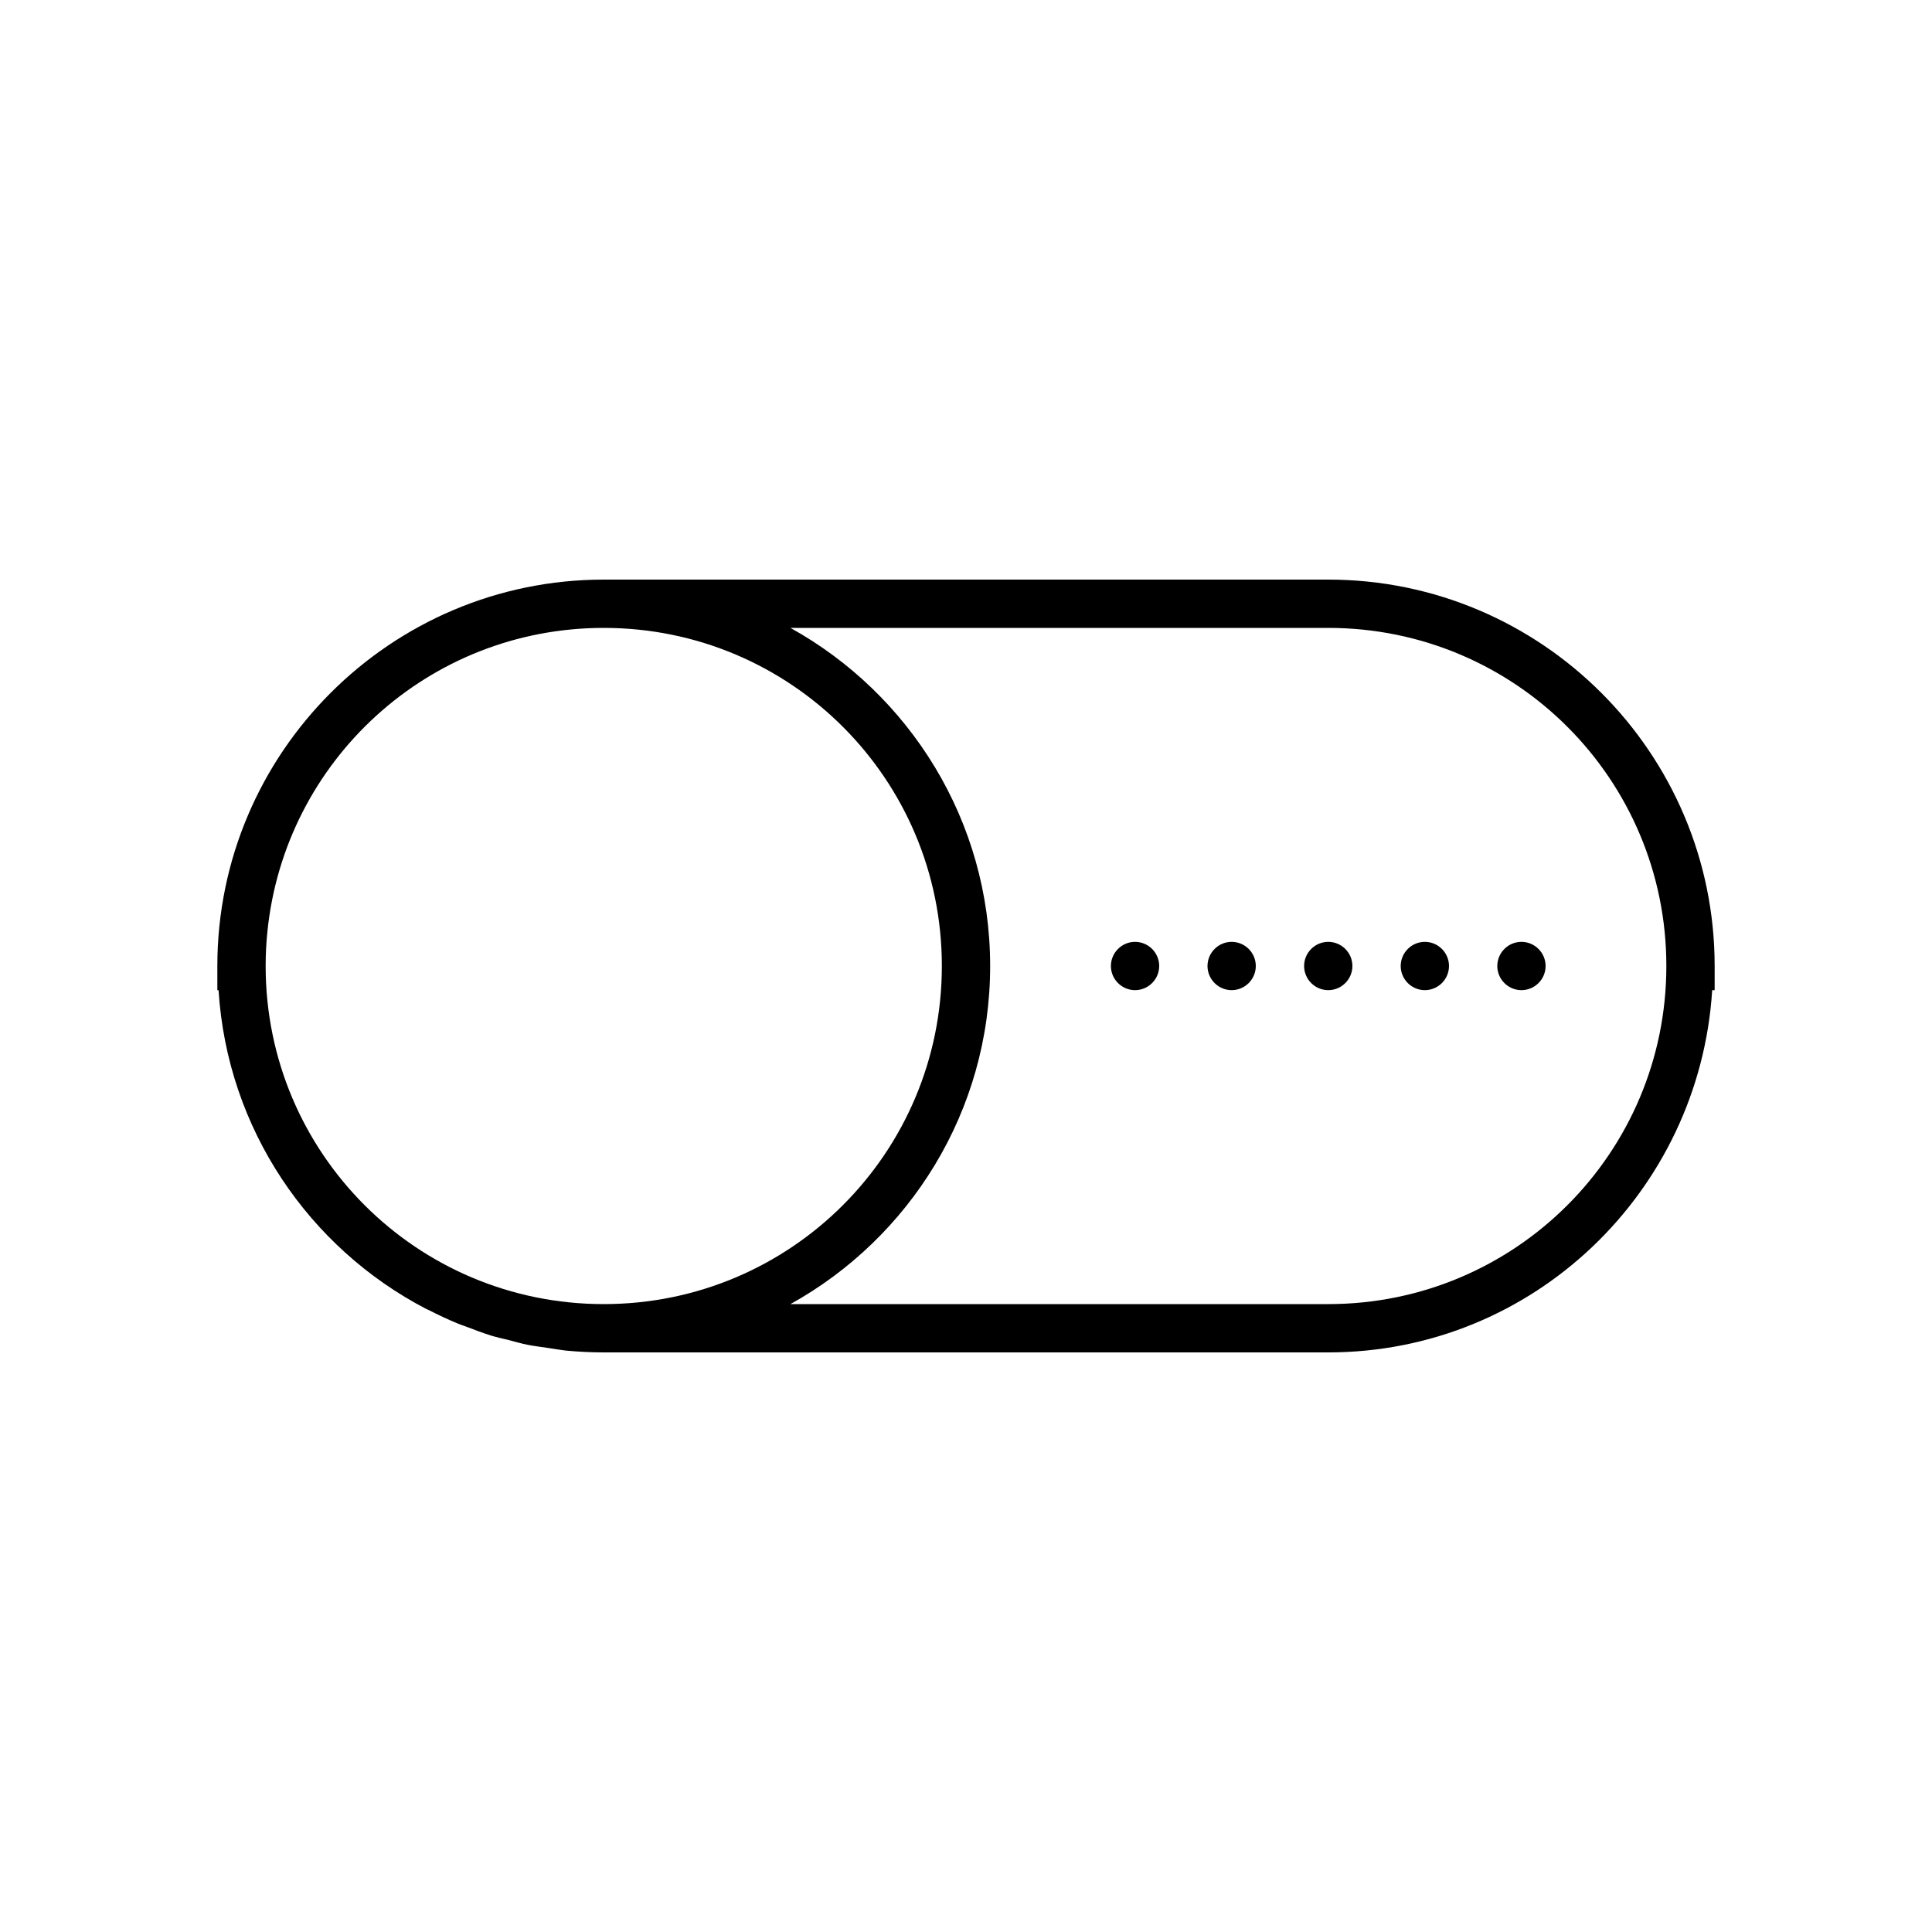 <svg xmlns="http://www.w3.org/2000/svg" viewBox="0 0 80 80"><path d="M25 24c-8.824 0-16 7.176-16 16v1h.05c.36 5.746 3.747 10.676 8.598 13.2.028.01.051.023.079.034.406.207.82.403 1.246.578.113.047.23.083.343.126.348.132.692.265 1.047.374.227.067.457.118.684.172.27.07.535.149.808.203.278.055.567.086.848.13.235.035.465.078.7.105.527.05 1.058.078 1.597.078h30c8.48 0 15.371-6.648 15.898-15H71v-1c0-8.824-7.176-16-16-16zm0 2c7.742 0 14 6.258 14 14s-6.258 14-14 14-14-6.258-14-14c0-.484.023-.96.074-1.434C11.79 31.5 17.742 26 25 26zm7.73 0H55c7.742 0 14 6.258 14 14s-6.258 14-14 14H32.73C37.656 51.27 41 46.02 41 40s-3.344-11.27-8.27-14zM47 39c-.55 0-1 .45-1 1s.45 1 1 1 1-.45 1-1-.45-1-1-1zm4 0c-.55 0-1 .45-1 1s.45 1 1 1 1-.45 1-1-.45-1-1-1zm4 0c-.55 0-1 .45-1 1s.45 1 1 1 1-.45 1-1-.45-1-1-1zm4 0c-.55 0-1 .45-1 1s.45 1 1 1 1-.45 1-1-.45-1-1-1zm4 0c-.55 0-1 .45-1 1s.45 1 1 1 1-.45 1-1-.45-1-1-1z"/></svg>